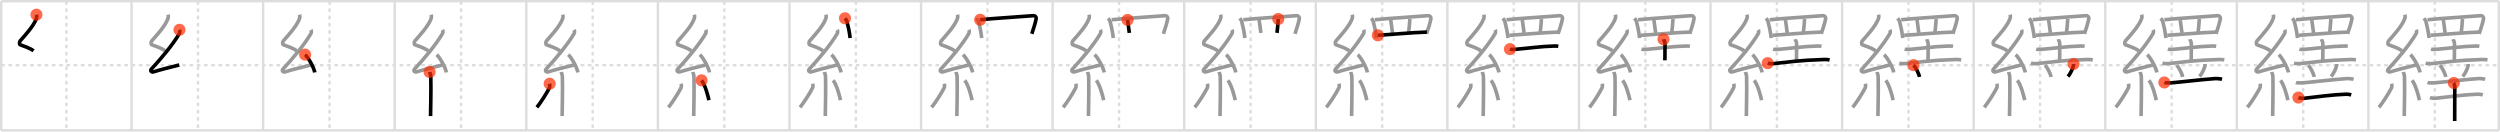<svg width="2071px" height="109px" viewBox="0 0 2071 109" xmlns="http://www.w3.org/2000/svg" xmlns:xlink="http://www.w3.org/1999/xlink" xml:space="preserve" version="1.1"  baseProfile="full">
<line x1="1" y1="1" x2="2070" y2="1" style="stroke:#ddd;stroke-width:2" />
<line x1="1" y1="1" x2="1" y2="108" style="stroke:#ddd;stroke-width:2" />
<line x1="1" y1="108" x2="2070" y2="108" style="stroke:#ddd;stroke-width:2" />
<line x1="2070" y1="1" x2="2070" y2="108" style="stroke:#ddd;stroke-width:2" />
<line x1="109" y1="1" x2="109" y2="108" style="stroke:#ddd;stroke-width:2" />
<line x1="218" y1="1" x2="218" y2="108" style="stroke:#ddd;stroke-width:2" />
<line x1="327" y1="1" x2="327" y2="108" style="stroke:#ddd;stroke-width:2" />
<line x1="436" y1="1" x2="436" y2="108" style="stroke:#ddd;stroke-width:2" />
<line x1="545" y1="1" x2="545" y2="108" style="stroke:#ddd;stroke-width:2" />
<line x1="654" y1="1" x2="654" y2="108" style="stroke:#ddd;stroke-width:2" />
<line x1="763" y1="1" x2="763" y2="108" style="stroke:#ddd;stroke-width:2" />
<line x1="872" y1="1" x2="872" y2="108" style="stroke:#ddd;stroke-width:2" />
<line x1="981" y1="1" x2="981" y2="108" style="stroke:#ddd;stroke-width:2" />
<line x1="1090" y1="1" x2="1090" y2="108" style="stroke:#ddd;stroke-width:2" />
<line x1="1199" y1="1" x2="1199" y2="108" style="stroke:#ddd;stroke-width:2" />
<line x1="1308" y1="1" x2="1308" y2="108" style="stroke:#ddd;stroke-width:2" />
<line x1="1417" y1="1" x2="1417" y2="108" style="stroke:#ddd;stroke-width:2" />
<line x1="1526" y1="1" x2="1526" y2="108" style="stroke:#ddd;stroke-width:2" />
<line x1="1635" y1="1" x2="1635" y2="108" style="stroke:#ddd;stroke-width:2" />
<line x1="1744" y1="1" x2="1744" y2="108" style="stroke:#ddd;stroke-width:2" />
<line x1="1853" y1="1" x2="1853" y2="108" style="stroke:#ddd;stroke-width:2" />
<line x1="1962" y1="1" x2="1962" y2="108" style="stroke:#ddd;stroke-width:2" />
<line x1="1" y1="54" x2="2070" y2="54" style="stroke:#ddd;stroke-width:2;stroke-dasharray:3 3" />
<line x1="55" y1="1" x2="55" y2="108" style="stroke:#ddd;stroke-width:2;stroke-dasharray:3 3" />
<line x1="164" y1="1" x2="164" y2="108" style="stroke:#ddd;stroke-width:2;stroke-dasharray:3 3" />
<line x1="273" y1="1" x2="273" y2="108" style="stroke:#ddd;stroke-width:2;stroke-dasharray:3 3" />
<line x1="382" y1="1" x2="382" y2="108" style="stroke:#ddd;stroke-width:2;stroke-dasharray:3 3" />
<line x1="491" y1="1" x2="491" y2="108" style="stroke:#ddd;stroke-width:2;stroke-dasharray:3 3" />
<line x1="600" y1="1" x2="600" y2="108" style="stroke:#ddd;stroke-width:2;stroke-dasharray:3 3" />
<line x1="709" y1="1" x2="709" y2="108" style="stroke:#ddd;stroke-width:2;stroke-dasharray:3 3" />
<line x1="818" y1="1" x2="818" y2="108" style="stroke:#ddd;stroke-width:2;stroke-dasharray:3 3" />
<line x1="927" y1="1" x2="927" y2="108" style="stroke:#ddd;stroke-width:2;stroke-dasharray:3 3" />
<line x1="1036" y1="1" x2="1036" y2="108" style="stroke:#ddd;stroke-width:2;stroke-dasharray:3 3" />
<line x1="1145" y1="1" x2="1145" y2="108" style="stroke:#ddd;stroke-width:2;stroke-dasharray:3 3" />
<line x1="1254" y1="1" x2="1254" y2="108" style="stroke:#ddd;stroke-width:2;stroke-dasharray:3 3" />
<line x1="1363" y1="1" x2="1363" y2="108" style="stroke:#ddd;stroke-width:2;stroke-dasharray:3 3" />
<line x1="1472" y1="1" x2="1472" y2="108" style="stroke:#ddd;stroke-width:2;stroke-dasharray:3 3" />
<line x1="1581" y1="1" x2="1581" y2="108" style="stroke:#ddd;stroke-width:2;stroke-dasharray:3 3" />
<line x1="1690" y1="1" x2="1690" y2="108" style="stroke:#ddd;stroke-width:2;stroke-dasharray:3 3" />
<line x1="1799" y1="1" x2="1799" y2="108" style="stroke:#ddd;stroke-width:2;stroke-dasharray:3 3" />
<line x1="1908" y1="1" x2="1908" y2="108" style="stroke:#ddd;stroke-width:2;stroke-dasharray:3 3" />
<line x1="2017" y1="1" x2="2017" y2="108" style="stroke:#ddd;stroke-width:2;stroke-dasharray:3 3" />
<path d="M30.18,12.17c0.31,1.22,0.33,2.13-0.16,3.47c-2.13,5.88-9.25,13.64-13.41,18.34c-0.58,0.65-0.62,2.83,0,3.06c3.29,1.22,8.34,2.83,11.16,5.07" style="fill:none;stroke:black;stroke-width:3" />
<circle cx="30.18" cy="12.17" r="5" stroke-width="0" fill="#FF2A00" opacity="0.7" />
<path d="M139.18,12.17c0.31,1.22,0.33,2.13-0.16,3.47c-2.13,5.88-9.25,13.64-13.41,18.34c-0.58,0.65-0.62,2.83,0,3.06c3.29,1.22,8.34,2.83,11.16,5.07" style="fill:none;stroke:#999;stroke-width:3" />
<path d="M148.67,24.68c0.28,0.55,0.34,2.34,0,2.94c-5.35,9.26-15.78,21.6-23.15,29.47c-1.69,1.8,0.42,2.84,1.52,2.47c4.61-1.53,15.55-4.27,21.48-5.74" style="fill:none;stroke:black;stroke-width:3" />
<circle cx="148.67" cy="24.68" r="5" stroke-width="0" fill="#FF2A00" opacity="0.7" />
<path d="M248.18,12.17c0.31,1.22,0.33,2.13-0.16,3.47c-2.13,5.88-9.25,13.64-13.41,18.34c-0.58,0.65-0.62,2.83,0,3.06c3.29,1.22,8.34,2.83,11.16,5.07" style="fill:none;stroke:#999;stroke-width:3" />
<path d="M257.67,24.68c0.28,0.55,0.34,2.34,0,2.94c-5.35,9.26-15.78,21.6-23.15,29.47c-1.69,1.8,0.42,2.84,1.52,2.47c4.61-1.53,15.55-4.27,21.48-5.74" style="fill:none;stroke:#999;stroke-width:3" />
<path d="M252.75,45.25c2.82,2.6,7.29,10.7,8,14.75" style="fill:none;stroke:black;stroke-width:3" />
<circle cx="252.75" cy="45.25" r="5" stroke-width="0" fill="#FF2A00" opacity="0.7" />
<path d="M357.18,12.17c0.31,1.22,0.33,2.13-0.16,3.47c-2.13,5.88-9.25,13.64-13.41,18.34c-0.58,0.65-0.62,2.83,0,3.06c3.29,1.22,8.34,2.83,11.16,5.07" style="fill:none;stroke:#999;stroke-width:3" />
<path d="M366.67,24.68c0.28,0.55,0.34,2.34,0,2.94c-5.35,9.26-15.78,21.6-23.15,29.47c-1.69,1.8,0.42,2.84,1.52,2.47c4.61-1.53,15.55-4.27,21.48-5.74" style="fill:none;stroke:#999;stroke-width:3" />
<path d="M361.75,45.25c2.82,2.6,7.29,10.7,8,14.75" style="fill:none;stroke:#999;stroke-width:3" />
<path d="M355.89,59.62c0.07,0.36,0.91,1.85,0.98,4.09c0.31,10.79-0.2,28.79-0.2,32.46" style="fill:none;stroke:black;stroke-width:3" />
<circle cx="355.89" cy="59.62" r="5" stroke-width="0" fill="#FF2A00" opacity="0.7" />
<path d="M466.18,12.17c0.31,1.22,0.33,2.13-0.16,3.47c-2.13,5.88-9.25,13.64-13.41,18.34c-0.58,0.65-0.62,2.83,0,3.06c3.29,1.22,8.34,2.83,11.16,5.07" style="fill:none;stroke:#999;stroke-width:3" />
<path d="M475.67,24.68c0.28,0.55,0.34,2.34,0,2.94c-5.35,9.26-15.78,21.6-23.15,29.47c-1.69,1.8,0.42,2.84,1.52,2.47c4.61-1.53,15.55-4.27,21.48-5.74" style="fill:none;stroke:#999;stroke-width:3" />
<path d="M470.75,45.25c2.82,2.6,7.29,10.7,8,14.75" style="fill:none;stroke:#999;stroke-width:3" />
<path d="M464.89,59.62c0.07,0.36,0.91,1.85,0.98,4.09c0.31,10.79-0.2,28.79-0.2,32.46" style="fill:none;stroke:#999;stroke-width:3" />
<path d="M455.34,69.35c0.18,0.92,0.15,2.72-0.18,3.38c-2.12,4.28-7.41,12.53-10.42,16.2" style="fill:none;stroke:black;stroke-width:3" />
<circle cx="455.34" cy="69.35" r="5" stroke-width="0" fill="#FF2A00" opacity="0.7" />
<path d="M575.18,12.17c0.31,1.22,0.33,2.13-0.16,3.47c-2.13,5.88-9.25,13.64-13.41,18.34c-0.58,0.65-0.62,2.83,0,3.06c3.29,1.22,8.34,2.83,11.16,5.07" style="fill:none;stroke:#999;stroke-width:3" />
<path d="M584.67,24.68c0.28,0.55,0.34,2.34,0,2.94c-5.35,9.26-15.78,21.6-23.15,29.47c-1.69,1.8,0.42,2.84,1.52,2.47c4.61-1.53,15.55-4.27,21.48-5.74" style="fill:none;stroke:#999;stroke-width:3" />
<path d="M579.75,45.25c2.82,2.6,7.29,10.7,8,14.75" style="fill:none;stroke:#999;stroke-width:3" />
<path d="M573.89,59.62c0.07,0.36,0.91,1.85,0.98,4.09c0.31,10.79-0.2,28.79-0.2,32.46" style="fill:none;stroke:#999;stroke-width:3" />
<path d="M564.34,69.35c0.18,0.92,0.15,2.72-0.18,3.38c-2.12,4.28-7.41,12.53-10.42,16.2" style="fill:none;stroke:#999;stroke-width:3" />
<path d="M581.18,66.54c3.03,3.89,5.36,12.93,6.07,16.46" style="fill:none;stroke:black;stroke-width:3" />
<circle cx="581.18" cy="66.54" r="5" stroke-width="0" fill="#FF2A00" opacity="0.7" />
<path d="M684.18,12.17c0.31,1.22,0.33,2.13-0.16,3.47c-2.13,5.88-9.25,13.64-13.41,18.34c-0.58,0.65-0.62,2.83,0,3.06c3.29,1.22,8.34,2.83,11.16,5.07" style="fill:none;stroke:#999;stroke-width:3" />
<path d="M693.67,24.68c0.28,0.55,0.34,2.34,0,2.94c-5.35,9.26-15.78,21.6-23.15,29.47c-1.69,1.8,0.42,2.84,1.52,2.47c4.61-1.53,15.55-4.27,21.48-5.74" style="fill:none;stroke:#999;stroke-width:3" />
<path d="M688.75,45.25c2.82,2.6,7.29,10.7,8,14.75" style="fill:none;stroke:#999;stroke-width:3" />
<path d="M682.89,59.62c0.07,0.36,0.91,1.85,0.98,4.09c0.31,10.79-0.2,28.79-0.2,32.46" style="fill:none;stroke:#999;stroke-width:3" />
<path d="M673.34,69.35c0.18,0.92,0.15,2.72-0.18,3.38c-2.12,4.28-7.41,12.53-10.42,16.2" style="fill:none;stroke:#999;stroke-width:3" />
<path d="M690.18,66.54c3.03,3.89,5.36,12.93,6.07,16.46" style="fill:none;stroke:#999;stroke-width:3" />
<path d="M700.0,15.14c0.23,0.28,1.42,1.91,1.52,2.26c0.78,2.79,2.2,9.09,2.73,14.1" style="fill:none;stroke:black;stroke-width:3" />
<circle cx="700.0" cy="15.14" r="5" stroke-width="0" fill="#FF2A00" opacity="0.7" />
<path d="M793.18,12.17c0.31,1.22,0.33,2.13-0.16,3.47c-2.13,5.88-9.25,13.64-13.41,18.34c-0.58,0.65-0.62,2.83,0,3.06c3.29,1.22,8.34,2.83,11.16,5.07" style="fill:none;stroke:#999;stroke-width:3" />
<path d="M802.67,24.68c0.28,0.55,0.34,2.34,0,2.94c-5.35,9.26-15.78,21.6-23.15,29.47c-1.69,1.8,0.42,2.84,1.52,2.47c4.61-1.53,15.55-4.27,21.48-5.74" style="fill:none;stroke:#999;stroke-width:3" />
<path d="M797.75,45.25c2.82,2.6,7.29,10.7,8,14.75" style="fill:none;stroke:#999;stroke-width:3" />
<path d="M791.89,59.62c0.07,0.36,0.91,1.85,0.98,4.09c0.31,10.79-0.2,28.79-0.2,32.46" style="fill:none;stroke:#999;stroke-width:3" />
<path d="M782.34,69.35c0.18,0.92,0.15,2.72-0.18,3.38c-2.12,4.28-7.41,12.53-10.42,16.2" style="fill:none;stroke:#999;stroke-width:3" />
<path d="M799.18,66.54c3.03,3.89,5.36,12.93,6.07,16.46" style="fill:none;stroke:#999;stroke-width:3" />
<path d="M809.0,15.14c0.23,0.28,1.42,1.91,1.52,2.26c0.78,2.79,2.2,9.09,2.73,14.1" style="fill:none;stroke:#999;stroke-width:3" />
<path d="M811.96,16.36c9.5-1.09,41.31-3.02,44.19-3.38c1.05-0.13,2.48,0.94,2.2,2.5c-0.59,3.26-2.03,7.89-3.6,12.54" style="fill:none;stroke:black;stroke-width:3" />
<circle cx="811.96" cy="16.36" r="5" stroke-width="0" fill="#FF2A00" opacity="0.7" />
<path d="M902.18,12.17c0.31,1.22,0.33,2.13-0.16,3.47c-2.13,5.88-9.25,13.64-13.41,18.34c-0.58,0.65-0.62,2.83,0,3.06c3.29,1.22,8.34,2.83,11.16,5.07" style="fill:none;stroke:#999;stroke-width:3" />
<path d="M911.67,24.68c0.28,0.55,0.34,2.34,0,2.94c-5.35,9.26-15.78,21.6-23.15,29.47c-1.69,1.8,0.42,2.84,1.52,2.47c4.61-1.53,15.55-4.27,21.48-5.74" style="fill:none;stroke:#999;stroke-width:3" />
<path d="M906.75,45.25c2.82,2.6,7.29,10.7,8,14.75" style="fill:none;stroke:#999;stroke-width:3" />
<path d="M900.89,59.62c0.07,0.36,0.91,1.85,0.98,4.09c0.31,10.79-0.2,28.79-0.2,32.46" style="fill:none;stroke:#999;stroke-width:3" />
<path d="M891.34,69.35c0.18,0.92,0.15,2.72-0.18,3.38c-2.12,4.28-7.41,12.53-10.42,16.2" style="fill:none;stroke:#999;stroke-width:3" />
<path d="M908.18,66.54c3.03,3.89,5.36,12.93,6.07,16.46" style="fill:none;stroke:#999;stroke-width:3" />
<path d="M918.0,15.14c0.23,0.28,1.42,1.91,1.52,2.26c0.78,2.79,2.2,9.09,2.73,14.1" style="fill:none;stroke:#999;stroke-width:3" />
<path d="M920.96,16.36c9.5-1.09,41.31-3.02,44.19-3.38c1.05-0.13,2.48,0.94,2.2,2.5c-0.59,3.26-2.03,7.89-3.6,12.54" style="fill:none;stroke:#999;stroke-width:3" />
<path d="M934.08,16.5c0.16,1.65,1.3,8.89,1.46,10.75" style="fill:none;stroke:black;stroke-width:3" />
<circle cx="934.08" cy="16.5" r="5" stroke-width="0" fill="#FF2A00" opacity="0.7" />
<path d="M1011.18,12.17c0.31,1.22,0.33,2.13-0.16,3.47c-2.13,5.88-9.25,13.64-13.41,18.34c-0.58,0.65-0.62,2.83,0,3.06c3.29,1.22,8.34,2.83,11.16,5.07" style="fill:none;stroke:#999;stroke-width:3" />
<path d="M1020.67,24.68c0.28,0.55,0.34,2.34,0,2.94c-5.35,9.26-15.78,21.6-23.15,29.47c-1.69,1.8,0.42,2.84,1.52,2.47c4.61-1.53,15.55-4.27,21.48-5.74" style="fill:none;stroke:#999;stroke-width:3" />
<path d="M1015.75,45.25c2.82,2.6,7.29,10.7,8,14.75" style="fill:none;stroke:#999;stroke-width:3" />
<path d="M1009.89,59.62c0.07,0.36,0.91,1.85,0.98,4.09c0.31,10.79-0.2,28.79-0.2,32.46" style="fill:none;stroke:#999;stroke-width:3" />
<path d="M1000.34,69.35c0.18,0.92,0.15,2.72-0.18,3.38c-2.12,4.28-7.41,12.53-10.42,16.2" style="fill:none;stroke:#999;stroke-width:3" />
<path d="M1017.18,66.54c3.03,3.89,5.36,12.93,6.07,16.46" style="fill:none;stroke:#999;stroke-width:3" />
<path d="M1027.0,15.14c0.23,0.28,1.42,1.91,1.52,2.26c0.78,2.79,2.2,9.09,2.73,14.1" style="fill:none;stroke:#999;stroke-width:3" />
<path d="M1029.96,16.36c9.5-1.09,41.31-3.02,44.19-3.38c1.05-0.13,2.48,0.94,2.2,2.5c-0.59,3.26-2.03,7.89-3.6,12.54" style="fill:none;stroke:#999;stroke-width:3" />
<path d="M1043.08,16.5c0.16,1.65,1.3,8.89,1.46,10.75" style="fill:none;stroke:#999;stroke-width:3" />
<path d="M1058.92,15.75c-0.13,2.93-0.79,9.7-1.05,11.5" style="fill:none;stroke:black;stroke-width:3" />
<circle cx="1058.92" cy="15.75" r="5" stroke-width="0" fill="#FF2A00" opacity="0.7" />
<path d="M1120.18,12.17c0.31,1.22,0.33,2.13-0.16,3.47c-2.13,5.88-9.25,13.64-13.41,18.34c-0.58,0.65-0.62,2.83,0,3.06c3.29,1.22,8.34,2.83,11.16,5.07" style="fill:none;stroke:#999;stroke-width:3" />
<path d="M1129.67,24.68c0.28,0.55,0.34,2.34,0,2.94c-5.35,9.26-15.78,21.6-23.15,29.47c-1.69,1.8,0.42,2.84,1.52,2.47c4.61-1.53,15.55-4.27,21.48-5.74" style="fill:none;stroke:#999;stroke-width:3" />
<path d="M1124.75,45.25c2.82,2.6,7.29,10.7,8,14.75" style="fill:none;stroke:#999;stroke-width:3" />
<path d="M1118.89,59.62c0.07,0.36,0.91,1.85,0.98,4.09c0.31,10.79-0.2,28.79-0.2,32.46" style="fill:none;stroke:#999;stroke-width:3" />
<path d="M1109.34,69.35c0.18,0.92,0.15,2.72-0.18,3.38c-2.12,4.28-7.41,12.53-10.42,16.2" style="fill:none;stroke:#999;stroke-width:3" />
<path d="M1126.18,66.54c3.03,3.89,5.36,12.93,6.07,16.46" style="fill:none;stroke:#999;stroke-width:3" />
<path d="M1136.0,15.14c0.23,0.28,1.42,1.91,1.52,2.26c0.78,2.79,2.2,9.09,2.73,14.1" style="fill:none;stroke:#999;stroke-width:3" />
<path d="M1138.96,16.36c9.5-1.09,41.31-3.02,44.19-3.38c1.05-0.13,2.48,0.94,2.2,2.5c-0.59,3.26-2.03,7.89-3.6,12.54" style="fill:none;stroke:#999;stroke-width:3" />
<path d="M1152.08,16.5c0.16,1.65,1.3,8.89,1.46,10.75" style="fill:none;stroke:#999;stroke-width:3" />
<path d="M1167.92,15.75c-0.13,2.93-0.79,9.7-1.05,11.5" style="fill:none;stroke:#999;stroke-width:3" />
<path d="M1141.4,29.25c6-0.34,30.14-2.41,40.64-2.68" style="fill:none;stroke:black;stroke-width:3" />
<circle cx="1141.4" cy="29.25" r="5" stroke-width="0" fill="#FF2A00" opacity="0.7" />
<path d="M1229.18,12.17c0.31,1.22,0.33,2.13-0.16,3.47c-2.13,5.88-9.25,13.64-13.41,18.34c-0.58,0.65-0.62,2.83,0,3.06c3.29,1.22,8.34,2.83,11.16,5.07" style="fill:none;stroke:#999;stroke-width:3" />
<path d="M1238.67,24.68c0.28,0.55,0.34,2.34,0,2.94c-5.35,9.26-15.78,21.6-23.15,29.47c-1.69,1.8,0.42,2.84,1.52,2.47c4.61-1.53,15.55-4.27,21.48-5.74" style="fill:none;stroke:#999;stroke-width:3" />
<path d="M1233.75,45.25c2.82,2.6,7.29,10.7,8,14.75" style="fill:none;stroke:#999;stroke-width:3" />
<path d="M1227.89,59.62c0.07,0.36,0.91,1.85,0.98,4.09c0.31,10.79-0.2,28.79-0.2,32.46" style="fill:none;stroke:#999;stroke-width:3" />
<path d="M1218.34,69.35c0.18,0.92,0.15,2.72-0.18,3.38c-2.12,4.28-7.41,12.53-10.42,16.2" style="fill:none;stroke:#999;stroke-width:3" />
<path d="M1235.18,66.54c3.03,3.89,5.36,12.93,6.07,16.46" style="fill:none;stroke:#999;stroke-width:3" />
<path d="M1245.0,15.14c0.23,0.28,1.42,1.91,1.52,2.26c0.78,2.79,2.2,9.09,2.73,14.1" style="fill:none;stroke:#999;stroke-width:3" />
<path d="M1247.96,16.36c9.5-1.09,41.31-3.02,44.19-3.38c1.05-0.13,2.48,0.94,2.2,2.5c-0.59,3.26-2.03,7.89-3.6,12.54" style="fill:none;stroke:#999;stroke-width:3" />
<path d="M1261.08,16.5c0.16,1.65,1.3,8.89,1.46,10.75" style="fill:none;stroke:#999;stroke-width:3" />
<path d="M1276.92,15.75c-0.13,2.93-0.79,9.7-1.05,11.5" style="fill:none;stroke:#999;stroke-width:3" />
<path d="M1250.4,29.25c6-0.34,30.14-2.41,40.64-2.68" style="fill:none;stroke:#999;stroke-width:3" />
<path d="M1250.82,40.7c0.89,0.26,2.51,0.33,3.39,0.26c11.36-0.89,22.17-2.6,33.61-2.83c1.47-0.03,2.36,0.12,3.09,0.25" style="fill:none;stroke:black;stroke-width:3" />
<circle cx="1250.82" cy="40.7" r="5" stroke-width="0" fill="#FF2A00" opacity="0.7" />
<path d="M1338.18,12.17c0.31,1.22,0.33,2.13-0.16,3.47c-2.13,5.88-9.25,13.64-13.41,18.34c-0.58,0.65-0.62,2.83,0,3.06c3.29,1.22,8.34,2.83,11.16,5.07" style="fill:none;stroke:#999;stroke-width:3" />
<path d="M1347.67,24.68c0.28,0.55,0.34,2.34,0,2.94c-5.35,9.26-15.78,21.6-23.15,29.47c-1.69,1.8,0.42,2.84,1.52,2.47c4.61-1.53,15.55-4.27,21.48-5.74" style="fill:none;stroke:#999;stroke-width:3" />
<path d="M1342.75,45.25c2.82,2.6,7.29,10.7,8,14.75" style="fill:none;stroke:#999;stroke-width:3" />
<path d="M1336.89,59.62c0.07,0.36,0.91,1.85,0.98,4.09c0.31,10.79-0.2,28.79-0.2,32.46" style="fill:none;stroke:#999;stroke-width:3" />
<path d="M1327.34,69.35c0.18,0.92,0.15,2.72-0.18,3.38c-2.12,4.28-7.41,12.53-10.42,16.2" style="fill:none;stroke:#999;stroke-width:3" />
<path d="M1344.18,66.54c3.03,3.89,5.36,12.93,6.07,16.46" style="fill:none;stroke:#999;stroke-width:3" />
<path d="M1354.0,15.14c0.23,0.28,1.42,1.91,1.52,2.26c0.78,2.79,2.2,9.09,2.73,14.1" style="fill:none;stroke:#999;stroke-width:3" />
<path d="M1356.96,16.36c9.5-1.09,41.31-3.02,44.19-3.38c1.05-0.13,2.48,0.94,2.2,2.5c-0.59,3.26-2.03,7.89-3.6,12.54" style="fill:none;stroke:#999;stroke-width:3" />
<path d="M1370.08,16.5c0.16,1.65,1.3,8.89,1.46,10.75" style="fill:none;stroke:#999;stroke-width:3" />
<path d="M1385.92,15.75c-0.13,2.93-0.79,9.7-1.05,11.5" style="fill:none;stroke:#999;stroke-width:3" />
<path d="M1359.4,29.25c6-0.34,30.14-2.41,40.64-2.68" style="fill:none;stroke:#999;stroke-width:3" />
<path d="M1359.82,40.7c0.89,0.26,2.51,0.33,3.39,0.26c11.36-0.89,22.17-2.6,33.61-2.83c1.47-0.03,2.36,0.12,3.09,0.25" style="fill:none;stroke:#999;stroke-width:3" />
<path d="M1378.04,32.5c0.08,0.35,1.26,1.81,1.26,4.03c0,14.4-0.14,9.85-0.14,13.47" style="fill:none;stroke:black;stroke-width:3" />
<circle cx="1378.04" cy="32.5" r="5" stroke-width="0" fill="#FF2A00" opacity="0.7" />
<path d="M1447.18,12.17c0.31,1.22,0.33,2.13-0.16,3.47c-2.13,5.88-9.25,13.64-13.41,18.34c-0.58,0.65-0.62,2.83,0,3.06c3.29,1.22,8.34,2.83,11.16,5.07" style="fill:none;stroke:#999;stroke-width:3" />
<path d="M1456.67,24.68c0.28,0.55,0.34,2.34,0,2.94c-5.35,9.26-15.78,21.6-23.15,29.47c-1.69,1.8,0.42,2.84,1.52,2.47c4.61-1.53,15.55-4.27,21.48-5.74" style="fill:none;stroke:#999;stroke-width:3" />
<path d="M1451.75,45.25c2.82,2.6,7.29,10.7,8,14.75" style="fill:none;stroke:#999;stroke-width:3" />
<path d="M1445.89,59.62c0.07,0.36,0.91,1.85,0.98,4.09c0.31,10.79-0.2,28.79-0.2,32.46" style="fill:none;stroke:#999;stroke-width:3" />
<path d="M1436.34,69.35c0.18,0.92,0.15,2.72-0.18,3.38c-2.12,4.28-7.41,12.53-10.42,16.2" style="fill:none;stroke:#999;stroke-width:3" />
<path d="M1453.18,66.54c3.03,3.89,5.36,12.93,6.07,16.46" style="fill:none;stroke:#999;stroke-width:3" />
<path d="M1463.0,15.14c0.23,0.28,1.42,1.91,1.52,2.26c0.78,2.79,2.2,9.09,2.73,14.1" style="fill:none;stroke:#999;stroke-width:3" />
<path d="M1465.96,16.36c9.5-1.09,41.31-3.02,44.19-3.38c1.05-0.13,2.48,0.94,2.2,2.5c-0.59,3.26-2.03,7.89-3.6,12.54" style="fill:none;stroke:#999;stroke-width:3" />
<path d="M1479.08,16.5c0.16,1.65,1.3,8.89,1.46,10.75" style="fill:none;stroke:#999;stroke-width:3" />
<path d="M1494.92,15.75c-0.13,2.93-0.79,9.7-1.05,11.5" style="fill:none;stroke:#999;stroke-width:3" />
<path d="M1468.4,29.25c6-0.34,30.14-2.41,40.64-2.68" style="fill:none;stroke:#999;stroke-width:3" />
<path d="M1468.82,40.7c0.89,0.26,2.51,0.33,3.39,0.26c11.36-0.89,22.17-2.6,33.61-2.83c1.47-0.03,2.36,0.12,3.09,0.25" style="fill:none;stroke:#999;stroke-width:3" />
<path d="M1487.04,32.5c0.08,0.35,1.26,1.81,1.26,4.03c0,14.4-0.14,9.85-0.14,13.47" style="fill:none;stroke:#999;stroke-width:3" />
<path d="M1464.38,52.3c1.24,0.4,3.51,0.53,4.74,0.4c14.13-1.45,20.34-2.7,42.18-3.42c2.06-0.07,3.3,0.19,4.33,0.39" style="fill:none;stroke:black;stroke-width:3" />
<circle cx="1464.38" cy="52.3" r="5" stroke-width="0" fill="#FF2A00" opacity="0.7" />
<path d="M1556.18,12.17c0.31,1.22,0.33,2.13-0.16,3.47c-2.13,5.88-9.25,13.64-13.41,18.34c-0.58,0.65-0.62,2.83,0,3.06c3.29,1.22,8.34,2.83,11.16,5.07" style="fill:none;stroke:#999;stroke-width:3" />
<path d="M1565.67,24.68c0.28,0.55,0.34,2.34,0,2.94c-5.35,9.26-15.78,21.6-23.15,29.47c-1.69,1.8,0.42,2.84,1.52,2.47c4.61-1.53,15.55-4.27,21.48-5.74" style="fill:none;stroke:#999;stroke-width:3" />
<path d="M1560.75,45.25c2.82,2.6,7.29,10.7,8,14.75" style="fill:none;stroke:#999;stroke-width:3" />
<path d="M1554.89,59.62c0.07,0.36,0.91,1.85,0.98,4.09c0.31,10.79-0.2,28.79-0.2,32.46" style="fill:none;stroke:#999;stroke-width:3" />
<path d="M1545.34,69.35c0.18,0.92,0.15,2.72-0.18,3.38c-2.12,4.28-7.41,12.53-10.42,16.2" style="fill:none;stroke:#999;stroke-width:3" />
<path d="M1562.18,66.54c3.03,3.89,5.36,12.93,6.07,16.46" style="fill:none;stroke:#999;stroke-width:3" />
<path d="M1572.0,15.14c0.23,0.28,1.42,1.91,1.52,2.26c0.78,2.79,2.2,9.09,2.73,14.1" style="fill:none;stroke:#999;stroke-width:3" />
<path d="M1574.96,16.36c9.5-1.09,41.31-3.02,44.19-3.38c1.05-0.13,2.48,0.94,2.2,2.5c-0.59,3.26-2.03,7.89-3.6,12.54" style="fill:none;stroke:#999;stroke-width:3" />
<path d="M1588.08,16.5c0.16,1.65,1.3,8.89,1.46,10.75" style="fill:none;stroke:#999;stroke-width:3" />
<path d="M1603.92,15.75c-0.13,2.93-0.79,9.7-1.05,11.5" style="fill:none;stroke:#999;stroke-width:3" />
<path d="M1577.4,29.25c6-0.34,30.14-2.41,40.64-2.68" style="fill:none;stroke:#999;stroke-width:3" />
<path d="M1577.82,40.7c0.89,0.26,2.51,0.33,3.39,0.26c11.36-0.89,22.17-2.6,33.61-2.83c1.47-0.03,2.36,0.12,3.09,0.25" style="fill:none;stroke:#999;stroke-width:3" />
<path d="M1596.04,32.5c0.08,0.35,1.26,1.81,1.26,4.03c0,14.4-0.14,9.85-0.14,13.47" style="fill:none;stroke:#999;stroke-width:3" />
<path d="M1573.38,52.3c1.24,0.4,3.51,0.53,4.74,0.4c14.13-1.45,20.34-2.7,42.18-3.42c2.06-0.07,3.3,0.19,4.33,0.39" style="fill:none;stroke:#999;stroke-width:3" />
<path d="M1585.16,53.98c1.74,1.72,4.51,7.08,4.94,9.75" style="fill:none;stroke:black;stroke-width:3" />
<circle cx="1585.16" cy="53.98" r="5" stroke-width="0" fill="#FF2A00" opacity="0.7" />
<path d="M1665.18,12.17c0.31,1.22,0.33,2.13-0.16,3.47c-2.13,5.88-9.25,13.64-13.41,18.34c-0.58,0.65-0.62,2.83,0,3.06c3.29,1.22,8.34,2.83,11.16,5.07" style="fill:none;stroke:#999;stroke-width:3" />
<path d="M1674.67,24.68c0.28,0.55,0.34,2.34,0,2.94c-5.35,9.26-15.78,21.6-23.15,29.47c-1.69,1.8,0.42,2.84,1.52,2.47c4.61-1.53,15.55-4.27,21.48-5.74" style="fill:none;stroke:#999;stroke-width:3" />
<path d="M1669.75,45.25c2.82,2.6,7.29,10.7,8,14.75" style="fill:none;stroke:#999;stroke-width:3" />
<path d="M1663.89,59.62c0.07,0.36,0.91,1.85,0.98,4.09c0.31,10.79-0.2,28.79-0.2,32.46" style="fill:none;stroke:#999;stroke-width:3" />
<path d="M1654.34,69.35c0.18,0.92,0.15,2.72-0.18,3.38c-2.12,4.28-7.41,12.53-10.42,16.2" style="fill:none;stroke:#999;stroke-width:3" />
<path d="M1671.18,66.54c3.03,3.89,5.36,12.93,6.07,16.46" style="fill:none;stroke:#999;stroke-width:3" />
<path d="M1681.0,15.14c0.23,0.28,1.42,1.91,1.52,2.26c0.78,2.79,2.2,9.09,2.73,14.1" style="fill:none;stroke:#999;stroke-width:3" />
<path d="M1683.96,16.36c9.5-1.09,41.31-3.02,44.19-3.38c1.05-0.13,2.48,0.94,2.2,2.5c-0.59,3.26-2.03,7.89-3.6,12.54" style="fill:none;stroke:#999;stroke-width:3" />
<path d="M1697.08,16.5c0.16,1.65,1.3,8.89,1.46,10.75" style="fill:none;stroke:#999;stroke-width:3" />
<path d="M1712.92,15.75c-0.13,2.93-0.79,9.7-1.05,11.5" style="fill:none;stroke:#999;stroke-width:3" />
<path d="M1686.4,29.25c6-0.34,30.14-2.41,40.64-2.68" style="fill:none;stroke:#999;stroke-width:3" />
<path d="M1686.82,40.7c0.89,0.26,2.51,0.33,3.39,0.26c11.36-0.89,22.17-2.6,33.61-2.83c1.47-0.03,2.36,0.12,3.09,0.25" style="fill:none;stroke:#999;stroke-width:3" />
<path d="M1705.04,32.5c0.08,0.35,1.26,1.81,1.26,4.03c0,14.4-0.14,9.85-0.14,13.47" style="fill:none;stroke:#999;stroke-width:3" />
<path d="M1682.38,52.3c1.24,0.4,3.51,0.53,4.74,0.4c14.13-1.45,20.34-2.7,42.18-3.42c2.06-0.07,3.3,0.19,4.33,0.39" style="fill:none;stroke:#999;stroke-width:3" />
<path d="M1694.16,53.98c1.74,1.72,4.51,7.08,4.94,9.75" style="fill:none;stroke:#999;stroke-width:3" />
<path d="M1717.72,53c0.01,0.24,0.03,0.63-0.03,0.98c-0.32,2.07-2.12,6.6-4.6,9.37" style="fill:none;stroke:black;stroke-width:3" />
<circle cx="1717.72" cy="53.0" r="5" stroke-width="0" fill="#FF2A00" opacity="0.7" />
<path d="M1774.18,12.17c0.31,1.22,0.33,2.13-0.16,3.47c-2.13,5.88-9.25,13.64-13.41,18.34c-0.58,0.65-0.62,2.83,0,3.06c3.29,1.22,8.34,2.83,11.16,5.07" style="fill:none;stroke:#999;stroke-width:3" />
<path d="M1783.67,24.68c0.28,0.55,0.34,2.34,0,2.94c-5.35,9.26-15.78,21.6-23.15,29.47c-1.69,1.8,0.42,2.84,1.52,2.47c4.61-1.53,15.55-4.27,21.48-5.74" style="fill:none;stroke:#999;stroke-width:3" />
<path d="M1778.75,45.25c2.82,2.6,7.29,10.7,8,14.75" style="fill:none;stroke:#999;stroke-width:3" />
<path d="M1772.89,59.62c0.07,0.36,0.91,1.85,0.98,4.09c0.31,10.79-0.2,28.79-0.2,32.46" style="fill:none;stroke:#999;stroke-width:3" />
<path d="M1763.34,69.35c0.18,0.92,0.15,2.72-0.18,3.38c-2.12,4.28-7.41,12.53-10.42,16.2" style="fill:none;stroke:#999;stroke-width:3" />
<path d="M1780.18,66.54c3.03,3.89,5.36,12.93,6.07,16.46" style="fill:none;stroke:#999;stroke-width:3" />
<path d="M1790.0,15.14c0.23,0.28,1.42,1.91,1.52,2.26c0.78,2.79,2.2,9.09,2.73,14.1" style="fill:none;stroke:#999;stroke-width:3" />
<path d="M1792.96,16.36c9.5-1.09,41.31-3.02,44.19-3.38c1.05-0.13,2.48,0.94,2.2,2.5c-0.59,3.26-2.03,7.89-3.6,12.54" style="fill:none;stroke:#999;stroke-width:3" />
<path d="M1806.08,16.5c0.16,1.65,1.3,8.89,1.46,10.75" style="fill:none;stroke:#999;stroke-width:3" />
<path d="M1821.92,15.75c-0.13,2.93-0.79,9.7-1.05,11.5" style="fill:none;stroke:#999;stroke-width:3" />
<path d="M1795.4,29.25c6-0.34,30.14-2.41,40.64-2.68" style="fill:none;stroke:#999;stroke-width:3" />
<path d="M1795.82,40.7c0.89,0.26,2.51,0.33,3.39,0.26c11.36-0.89,22.17-2.6,33.61-2.83c1.47-0.03,2.36,0.12,3.09,0.25" style="fill:none;stroke:#999;stroke-width:3" />
<path d="M1814.04,32.5c0.08,0.35,1.26,1.81,1.26,4.03c0,14.4-0.14,9.85-0.14,13.47" style="fill:none;stroke:#999;stroke-width:3" />
<path d="M1791.38,52.3c1.24,0.4,3.51,0.53,4.74,0.4c14.13-1.45,20.34-2.7,42.18-3.42c2.06-0.07,3.3,0.19,4.33,0.39" style="fill:none;stroke:#999;stroke-width:3" />
<path d="M1803.16,53.98c1.74,1.72,4.51,7.08,4.94,9.75" style="fill:none;stroke:#999;stroke-width:3" />
<path d="M1826.72,53c0.01,0.24,0.03,0.63-0.03,0.98c-0.32,2.07-2.12,6.6-4.6,9.37" style="fill:none;stroke:#999;stroke-width:3" />
<path d="M1792.96,68.33c0.94,0.38,4.16,0.41,5.1,0.34c6.48-0.45,26.03-2.83,37.08-3.58c1.55-0.1,4.83,0.33,5.6,0.52" style="fill:none;stroke:black;stroke-width:3" />
<circle cx="1792.96" cy="68.33" r="5" stroke-width="0" fill="#FF2A00" opacity="0.7" />
<path d="M1883.18,12.17c0.31,1.22,0.33,2.13-0.16,3.47c-2.13,5.88-9.25,13.64-13.41,18.34c-0.58,0.65-0.62,2.83,0,3.06c3.29,1.22,8.34,2.83,11.16,5.07" style="fill:none;stroke:#999;stroke-width:3" />
<path d="M1892.67,24.68c0.28,0.55,0.34,2.34,0,2.94c-5.35,9.26-15.78,21.6-23.15,29.47c-1.69,1.8,0.42,2.84,1.52,2.47c4.61-1.53,15.55-4.27,21.48-5.74" style="fill:none;stroke:#999;stroke-width:3" />
<path d="M1887.75,45.25c2.82,2.6,7.29,10.7,8,14.75" style="fill:none;stroke:#999;stroke-width:3" />
<path d="M1881.89,59.62c0.07,0.36,0.91,1.85,0.98,4.09c0.31,10.79-0.2,28.79-0.2,32.46" style="fill:none;stroke:#999;stroke-width:3" />
<path d="M1872.34,69.35c0.18,0.92,0.15,2.72-0.18,3.38c-2.12,4.28-7.41,12.53-10.42,16.2" style="fill:none;stroke:#999;stroke-width:3" />
<path d="M1889.18,66.54c3.03,3.89,5.36,12.93,6.07,16.46" style="fill:none;stroke:#999;stroke-width:3" />
<path d="M1899.0,15.14c0.23,0.28,1.42,1.91,1.52,2.26c0.78,2.79,2.2,9.09,2.73,14.1" style="fill:none;stroke:#999;stroke-width:3" />
<path d="M1901.96,16.36c9.5-1.09,41.31-3.02,44.19-3.38c1.05-0.13,2.48,0.94,2.2,2.5c-0.59,3.26-2.03,7.89-3.6,12.54" style="fill:none;stroke:#999;stroke-width:3" />
<path d="M1915.08,16.5c0.16,1.65,1.3,8.89,1.46,10.75" style="fill:none;stroke:#999;stroke-width:3" />
<path d="M1930.92,15.75c-0.13,2.93-0.79,9.7-1.05,11.5" style="fill:none;stroke:#999;stroke-width:3" />
<path d="M1904.4,29.25c6-0.34,30.14-2.41,40.64-2.68" style="fill:none;stroke:#999;stroke-width:3" />
<path d="M1904.82,40.7c0.89,0.26,2.51,0.33,3.39,0.26c11.36-0.89,22.17-2.6,33.61-2.83c1.47-0.03,2.36,0.12,3.09,0.25" style="fill:none;stroke:#999;stroke-width:3" />
<path d="M1923.04,32.5c0.08,0.35,1.26,1.81,1.26,4.03c0,14.4-0.14,9.85-0.14,13.47" style="fill:none;stroke:#999;stroke-width:3" />
<path d="M1900.38,52.3c1.24,0.4,3.51,0.53,4.74,0.4c14.13-1.45,20.34-2.7,42.18-3.42c2.06-0.07,3.3,0.19,4.33,0.39" style="fill:none;stroke:#999;stroke-width:3" />
<path d="M1912.16,53.98c1.74,1.72,4.51,7.08,4.94,9.75" style="fill:none;stroke:#999;stroke-width:3" />
<path d="M1935.72,53c0.01,0.24,0.03,0.63-0.03,0.98c-0.32,2.07-2.12,6.6-4.6,9.37" style="fill:none;stroke:#999;stroke-width:3" />
<path d="M1901.96,68.33c0.94,0.38,4.16,0.41,5.1,0.34c6.48-0.45,26.03-2.83,37.08-3.58c1.55-0.1,4.83,0.33,5.6,0.52" style="fill:none;stroke:#999;stroke-width:3" />
<path d="M1903.99,80.81c1.35,0.57,3.84,0.72,5.18,0.57c9.28-1.07,23.16-2.95,33.85-3.33c2.25-0.08,3.6,0.27,4.73,0.56" style="fill:none;stroke:black;stroke-width:3" />
<circle cx="1903.99" cy="80.81" r="5" stroke-width="0" fill="#FF2A00" opacity="0.7" />
<path d="M1992.18,12.17c0.31,1.22,0.33,2.13-0.16,3.47c-2.13,5.88-9.25,13.64-13.41,18.34c-0.58,0.65-0.62,2.83,0,3.06c3.29,1.22,8.34,2.83,11.16,5.07" style="fill:none;stroke:#999;stroke-width:3" />
<path d="M2001.67,24.68c0.28,0.55,0.34,2.34,0,2.94c-5.35,9.26-15.78,21.6-23.15,29.47c-1.69,1.8,0.42,2.84,1.52,2.47c4.61-1.53,15.55-4.27,21.48-5.74" style="fill:none;stroke:#999;stroke-width:3" />
<path d="M1996.75,45.25c2.82,2.6,7.29,10.7,8,14.75" style="fill:none;stroke:#999;stroke-width:3" />
<path d="M1990.89,59.62c0.07,0.36,0.91,1.85,0.98,4.09c0.31,10.79-0.2,28.79-0.2,32.46" style="fill:none;stroke:#999;stroke-width:3" />
<path d="M1981.34,69.35c0.18,0.92,0.15,2.72-0.18,3.38c-2.12,4.28-7.41,12.53-10.42,16.2" style="fill:none;stroke:#999;stroke-width:3" />
<path d="M1998.18,66.54c3.03,3.89,5.36,12.93,6.07,16.46" style="fill:none;stroke:#999;stroke-width:3" />
<path d="M2008.0,15.14c0.23,0.28,1.42,1.91,1.52,2.26c0.78,2.79,2.2,9.09,2.73,14.1" style="fill:none;stroke:#999;stroke-width:3" />
<path d="M2010.96,16.36c9.5-1.09,41.31-3.02,44.19-3.38c1.05-0.13,2.48,0.94,2.2,2.5c-0.59,3.26-2.03,7.89-3.6,12.54" style="fill:none;stroke:#999;stroke-width:3" />
<path d="M2024.08,16.5c0.16,1.65,1.3,8.89,1.46,10.75" style="fill:none;stroke:#999;stroke-width:3" />
<path d="M2039.92,15.75c-0.13,2.93-0.79,9.7-1.05,11.5" style="fill:none;stroke:#999;stroke-width:3" />
<path d="M2013.4,29.25c6-0.34,30.14-2.41,40.64-2.68" style="fill:none;stroke:#999;stroke-width:3" />
<path d="M2013.82,40.7c0.89,0.26,2.51,0.33,3.39,0.26c11.36-0.89,22.17-2.6,33.61-2.83c1.47-0.03,2.36,0.12,3.09,0.25" style="fill:none;stroke:#999;stroke-width:3" />
<path d="M2032.04,32.5c0.08,0.35,1.26,1.81,1.26,4.03c0,14.4-0.14,9.85-0.14,13.47" style="fill:none;stroke:#999;stroke-width:3" />
<path d="M2009.38,52.3c1.24,0.4,3.51,0.53,4.74,0.4c14.13-1.45,20.34-2.7,42.18-3.42c2.06-0.07,3.3,0.19,4.33,0.39" style="fill:none;stroke:#999;stroke-width:3" />
<path d="M2021.16,53.98c1.74,1.72,4.51,7.08,4.94,9.75" style="fill:none;stroke:#999;stroke-width:3" />
<path d="M2044.72,53c0.01,0.24,0.03,0.63-0.03,0.98c-0.32,2.07-2.12,6.6-4.6,9.37" style="fill:none;stroke:#999;stroke-width:3" />
<path d="M2010.96,68.33c0.94,0.38,4.16,0.41,5.1,0.34c6.48-0.45,26.03-2.83,37.08-3.58c1.55-0.1,4.83,0.33,5.6,0.52" style="fill:none;stroke:#999;stroke-width:3" />
<path d="M2012.99,80.81c1.35,0.57,3.84,0.72,5.18,0.57c9.28-1.07,23.16-2.95,33.85-3.33c2.25-0.08,3.6,0.27,4.73,0.56" style="fill:none;stroke:#999;stroke-width:3" />
<path d="M2032.74,68.74c0.24,0.4,0.75,2.23,0.8,3.04c0.05,0.81-0.03,23.43-0.08,28.47" style="fill:none;stroke:black;stroke-width:3" />
<circle cx="2032.74" cy="68.74" r="5" stroke-width="0" fill="#FF2A00" opacity="0.7" />
</svg>